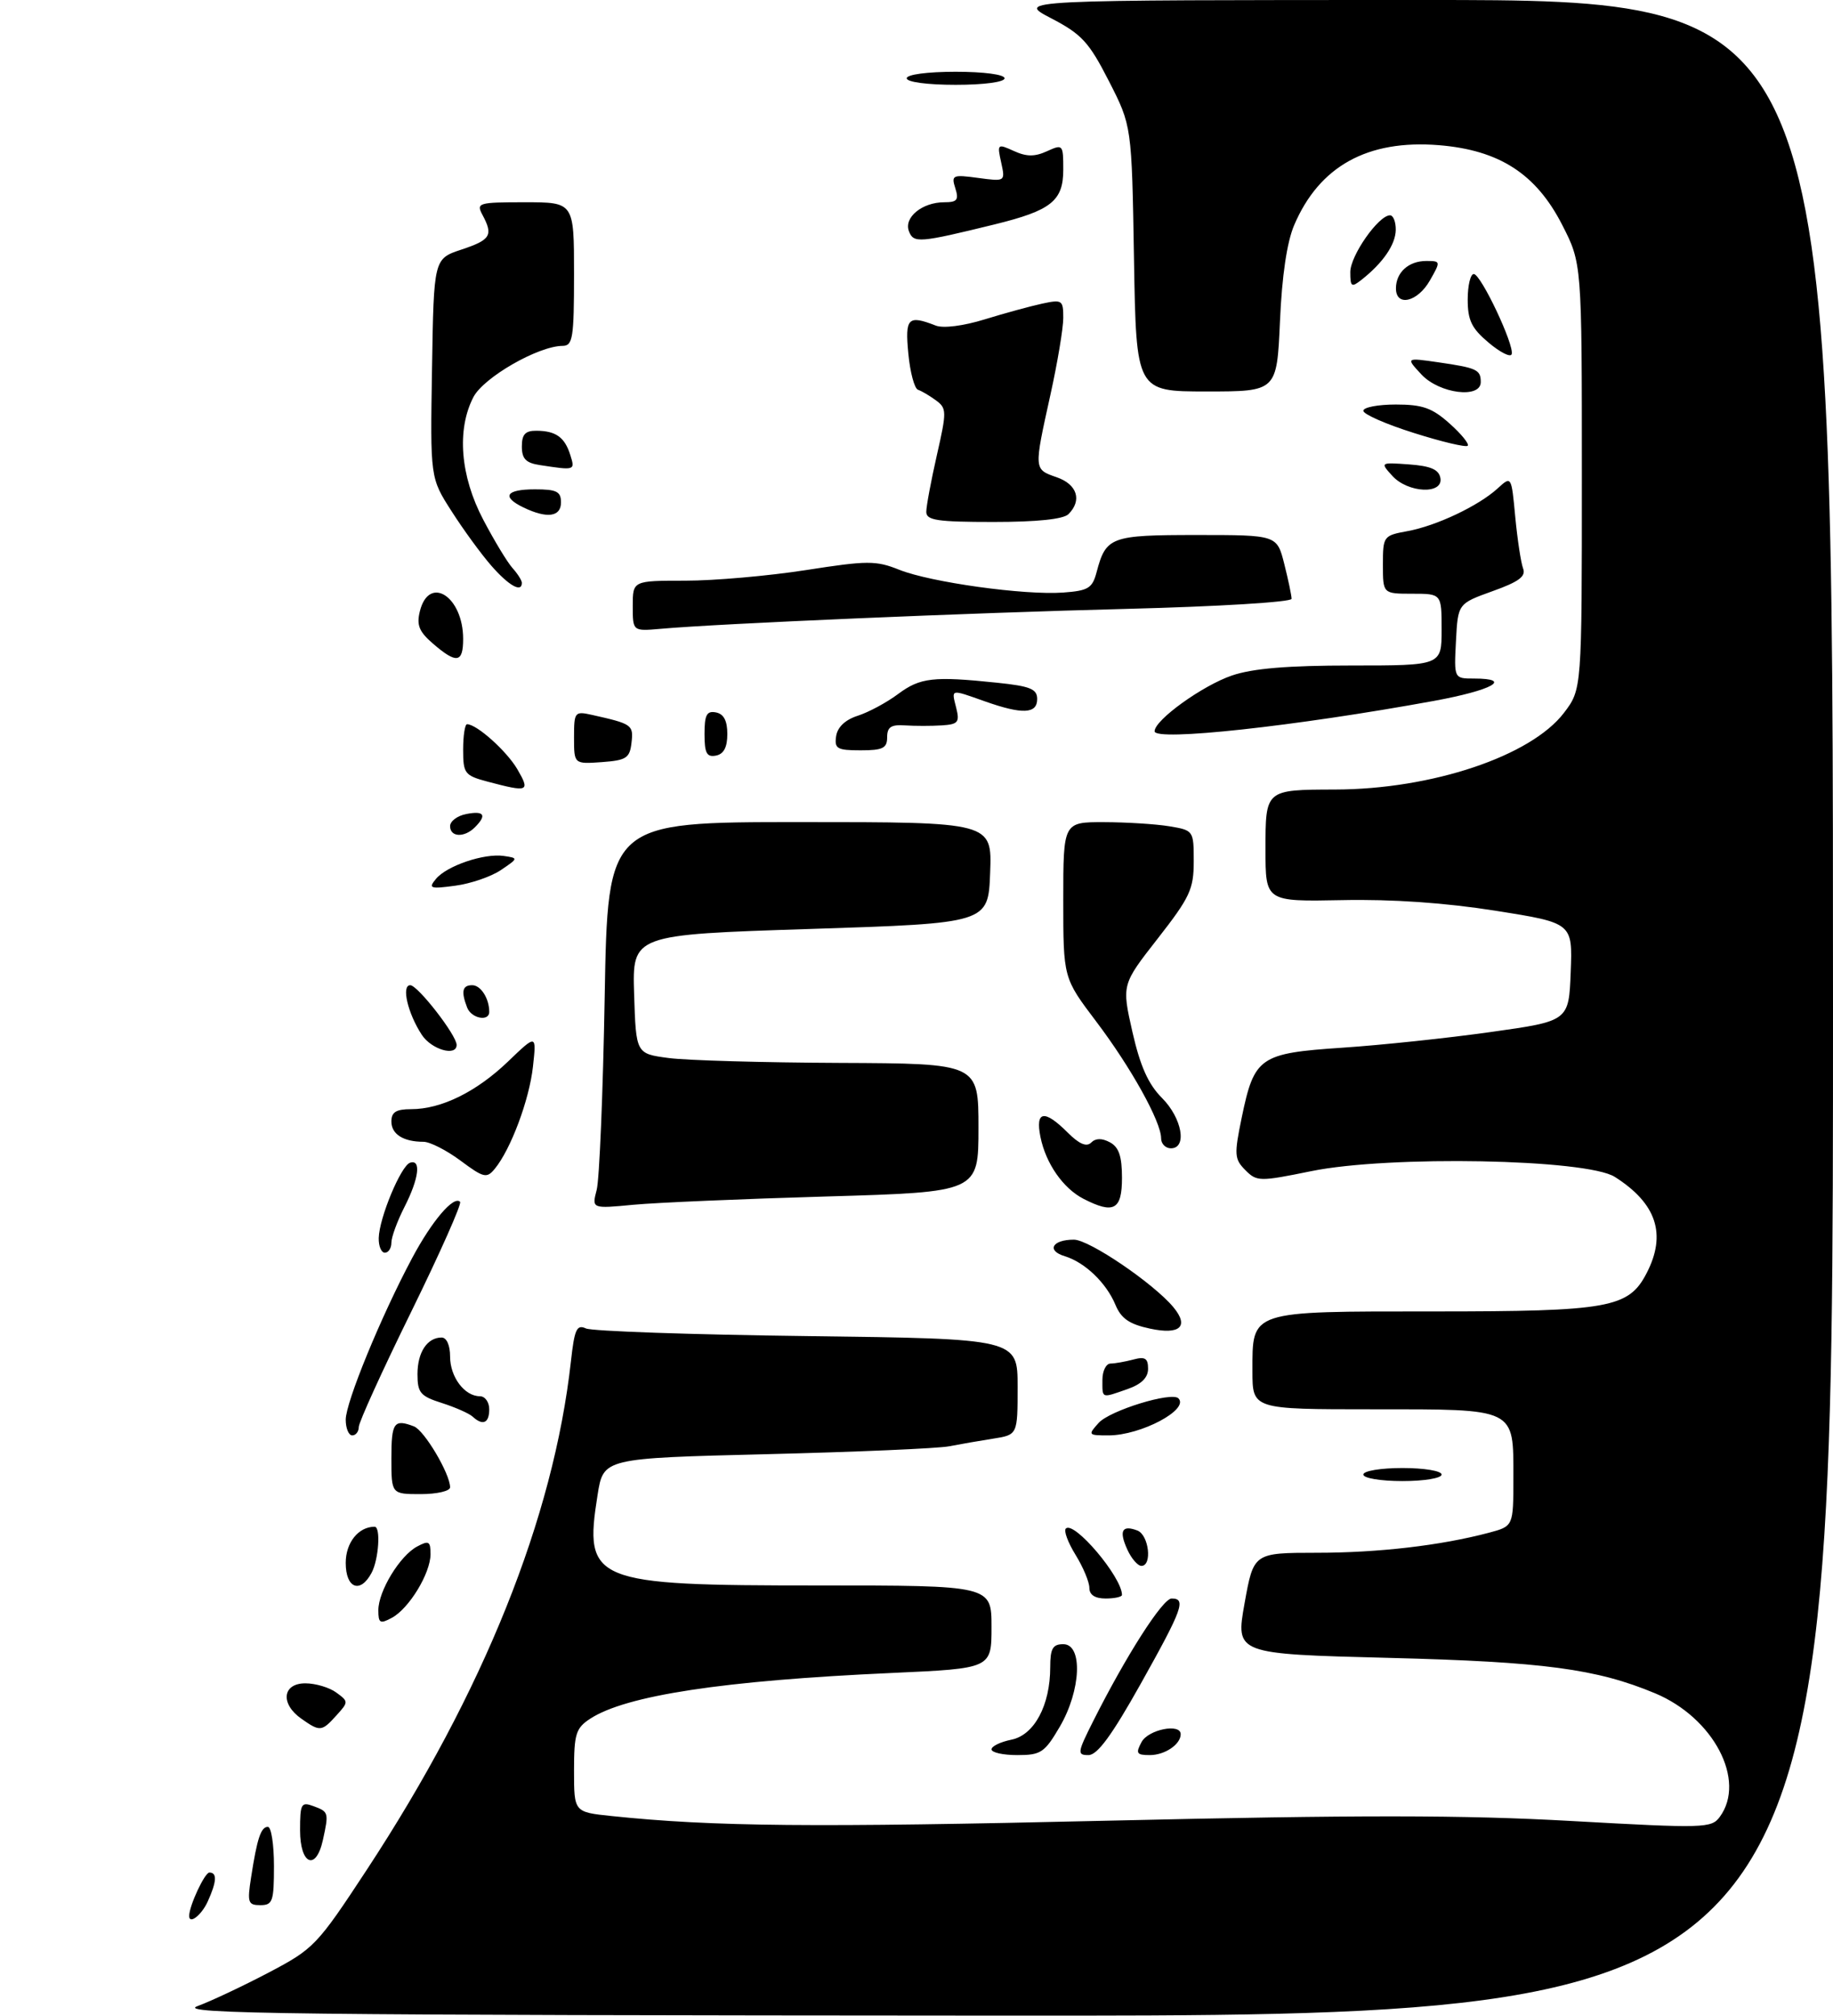 <?xml version="1.0" encoding="UTF-8" standalone="no"?>
<!DOCTYPE svg PUBLIC "-//W3C//DTD SVG 1.1//EN" "http://www.w3.org/Graphics/SVG/1.1/DTD/svg11.dtd" >
<svg xmlns="http://www.w3.org/2000/svg" xmlns:xlink="http://www.w3.org/1999/xlink" version="1.1" viewBox="0 0 281 309">
 <g >
 <path fill="currentColor"
d=" M 30.26 307.48 C 32.33 306.72 37.25 304.40 41.19 302.33 C 48.13 298.68 48.60 298.19 56.26 286.53 C 74.14 259.31 84.86 232.60 87.52 208.67 C 88.07 203.71 88.41 202.96 89.83 203.61 C 90.75 204.03 106.01 204.56 123.75 204.78 C 156.00 205.19 156.00 205.19 156.00 212.55 C 156.00 219.91 156.00 219.91 152.25 220.50 C 150.19 220.82 147.15 221.35 145.50 221.67 C 143.85 222.00 131.25 222.54 117.50 222.88 C 92.50 223.50 92.50 223.50 91.61 229.12 C 89.49 242.48 90.76 243.00 125.40 243.00 C 152.00 243.00 152.00 243.00 152.00 249.36 C 152.00 255.72 152.00 255.72 136.75 256.41 C 110.91 257.57 95.93 259.85 90.45 263.44 C 88.28 264.87 88.00 265.76 88.00 271.39 C 88.00 277.74 88.00 277.74 93.75 278.34 C 109.40 279.97 124.50 280.11 170.00 279.05 C 208.22 278.16 224.38 278.17 240.90 279.10 C 261.31 280.24 262.37 280.21 263.65 278.46 C 267.73 272.88 262.70 263.28 253.73 259.53 C 244.74 255.78 236.66 254.70 212.95 254.10 C 189.41 253.50 189.41 253.50 190.79 245.75 C 192.18 238.00 192.18 238.00 201.84 237.99 C 211.33 237.99 220.84 236.88 228.25 234.92 C 232.00 233.92 232.00 233.92 232.00 226.53 C 232.00 215.72 232.57 216.00 210.43 216.00 C 192.00 216.00 192.00 216.00 192.00 210.15 C 192.00 200.80 191.40 201.00 219.86 201.00 C 246.69 201.00 249.68 200.46 252.43 195.13 C 255.52 189.17 253.95 184.44 247.55 180.38 C 243.22 177.63 212.96 177.06 201.01 179.50 C 193.07 181.12 192.67 181.11 190.91 179.34 C 189.23 177.65 189.18 176.98 190.36 171.27 C 192.28 162.00 193.10 161.43 205.77 160.58 C 211.67 160.19 221.90 159.11 228.50 158.18 C 240.50 156.50 240.50 156.50 240.79 148.98 C 241.08 141.46 241.08 141.46 229.29 139.59 C 221.58 138.37 213.43 137.80 205.75 137.96 C 194.00 138.19 194.00 138.19 194.00 130.21 C 194.00 121.00 193.95 121.04 204.66 121.01 C 219.51 120.98 234.70 115.89 239.76 109.25 C 242.50 105.65 242.50 105.65 242.50 73.00 C 242.50 40.36 242.50 40.36 239.48 34.46 C 235.48 26.64 229.84 23.00 220.56 22.25 C 209.65 21.38 202.26 25.46 198.40 34.50 C 197.29 37.09 196.52 42.29 196.22 49.25 C 195.74 60.00 195.74 60.00 184.96 60.00 C 174.18 60.00 174.18 60.00 173.84 39.65 C 173.50 19.29 173.50 19.29 170.00 12.44 C 166.94 6.45 165.83 5.24 161.14 2.80 C 155.77 0.00 155.77 0.00 218.39 0.00 C 281.00 0.00 281.00 0.00 281.00 154.50 C 281.00 309.00 281.00 309.00 153.75 308.93 C 44.29 308.87 27.03 308.67 30.26 307.48 Z  M 29.00 293.65 C 29.00 292.11 31.38 287.00 32.10 287.00 C 33.31 287.00 33.23 288.39 31.84 291.45 C 30.89 293.54 29.00 295.00 29.00 293.65 Z  M 38.49 287.75 C 39.42 281.74 40.00 280.00 41.07 280.00 C 41.58 280.00 42.00 282.70 42.00 286.00 C 42.00 291.42 41.80 292.00 39.91 292.00 C 38.02 292.00 37.89 291.60 38.49 287.75 Z  M 46.00 280.53 C 46.00 276.43 46.17 276.13 48.07 276.83 C 50.39 277.69 50.42 277.81 49.50 282.02 C 48.44 286.83 46.00 285.79 46.00 280.53 Z  M 152.00 268.12 C 152.00 267.64 153.37 266.98 155.04 266.64 C 158.55 265.94 161.00 261.37 161.00 255.53 C 161.00 252.67 161.38 252.00 163.00 252.00 C 166.03 252.00 165.73 259.08 162.46 264.66 C 160.14 268.62 159.57 269.00 155.96 269.00 C 153.78 269.00 152.00 268.61 152.00 268.12 Z  M 167.61 263.75 C 172.66 253.71 178.24 245.00 179.61 245.00 C 181.88 245.00 181.30 246.59 174.88 258.06 C 170.45 265.97 168.23 269.00 166.86 269.00 C 165.10 269.00 165.15 268.64 167.61 263.75 Z  M 175.00 267.00 C 176.03 265.08 181.00 264.08 181.00 265.80 C 181.00 267.36 178.57 269.00 176.26 269.00 C 174.24 269.00 174.07 268.73 175.00 267.00 Z  M 46.22 263.44 C 42.94 261.15 43.28 258.00 46.81 258.00 C 48.35 258.00 50.49 258.63 51.55 259.41 C 53.44 260.79 53.44 260.86 51.58 262.91 C 49.32 265.41 49.07 265.44 46.22 263.44 Z  M 58.00 246.79 C 58.01 243.85 61.30 238.44 63.95 237.03 C 65.74 236.07 66.00 236.22 66.00 238.21 C 65.99 241.15 62.70 246.56 60.05 247.97 C 58.26 248.93 58.00 248.78 58.00 246.79 Z  M 167.00 243.37 C 167.00 242.47 166.05 240.20 164.89 238.32 C 163.72 236.43 163.05 234.62 163.39 234.28 C 164.64 233.03 172.00 241.72 172.00 244.45 C 172.00 244.75 170.88 245.00 169.50 245.00 C 167.85 245.00 167.00 244.44 167.00 243.37 Z  M 53.00 239.54 C 53.00 236.43 54.95 234.00 57.43 234.00 C 58.39 234.00 58.06 239.02 56.96 241.07 C 55.23 244.31 53.00 243.45 53.00 239.54 Z  M 172.82 237.50 C 171.51 234.62 172.00 233.68 174.36 234.58 C 176.13 235.26 176.67 240.00 174.98 240.00 C 174.42 240.00 173.44 238.87 172.82 237.50 Z  M 60.00 223.50 C 60.00 218.01 60.40 217.45 63.46 218.62 C 65.05 219.23 69.00 225.89 69.00 227.96 C 69.00 228.53 66.97 229.00 64.50 229.00 C 60.00 229.00 60.00 229.00 60.00 223.50 Z  M 209.00 226.00 C 209.00 225.44 211.67 225.00 215.00 225.00 C 218.33 225.00 221.00 225.44 221.00 226.00 C 221.00 226.56 218.33 227.00 215.00 227.00 C 211.67 227.00 209.00 226.56 209.00 226.00 Z  M 53.00 217.59 C 53.00 214.93 58.39 201.80 63.16 192.86 C 66.21 187.13 69.55 183.21 70.53 184.20 C 70.82 184.48 67.44 192.08 63.03 201.07 C 58.61 210.06 55.00 218.00 55.00 218.71 C 55.00 219.42 54.55 220.00 54.00 220.00 C 53.45 220.00 53.00 218.91 53.00 217.59 Z  M 168.43 218.08 C 170.15 216.18 179.60 213.27 180.65 214.32 C 182.37 216.03 174.89 220.00 169.94 220.00 C 166.80 220.00 166.75 219.94 168.43 218.08 Z  M 72.45 217.12 C 71.93 216.64 69.81 215.70 67.75 215.04 C 64.44 213.99 64.00 213.47 64.00 210.62 C 64.00 207.26 65.49 205.00 67.70 205.00 C 68.47 205.00 69.00 206.19 69.00 207.93 C 69.00 211.05 71.22 214.00 73.57 214.00 C 74.36 214.00 75.00 214.90 75.00 216.00 C 75.00 218.13 74.01 218.56 72.45 217.12 Z  M 169.00 211.50 C 169.00 210.12 169.56 208.99 170.25 208.99 C 170.94 208.98 172.51 208.70 173.75 208.37 C 175.54 207.89 176.00 208.18 176.00 209.79 C 176.00 211.15 174.98 212.16 172.85 212.90 C 168.79 214.32 169.00 214.40 169.00 211.50 Z  M 176.32 203.64 C 173.12 202.96 171.87 202.09 170.99 199.97 C 169.60 196.63 166.32 193.48 163.24 192.54 C 160.38 191.68 161.30 190.00 164.63 190.00 C 166.98 190.00 176.85 196.71 179.88 200.35 C 182.33 203.30 180.90 204.62 176.32 203.64 Z  M 58.06 189.75 C 58.13 186.67 61.46 178.68 62.86 178.21 C 64.60 177.63 64.22 180.65 62.00 185.00 C 60.90 187.16 60.00 189.61 60.00 190.46 C 60.00 191.31 59.55 192.00 59.00 192.00 C 58.45 192.00 58.03 190.99 58.06 189.75 Z  M 91.47 182.38 C 91.89 180.80 92.44 167.46 92.70 152.75 C 93.17 126.00 93.17 126.00 122.63 126.00 C 152.08 126.00 152.08 126.00 151.79 133.75 C 151.50 141.50 151.50 141.50 124.21 142.38 C 96.93 143.26 96.93 143.26 97.21 152.38 C 97.50 161.50 97.50 161.50 102.50 162.16 C 105.25 162.53 117.06 162.86 128.75 162.91 C 150.00 163.00 150.00 163.00 150.00 172.85 C 150.00 182.70 150.00 182.70 126.75 183.38 C 113.96 183.75 100.62 184.32 97.11 184.65 C 90.72 185.26 90.72 185.26 91.47 182.38 Z  M 166.10 183.74 C 162.97 182.13 160.32 178.32 159.50 174.25 C 158.69 170.24 160.10 170.01 163.67 173.58 C 165.44 175.35 166.57 175.83 167.28 175.12 C 167.96 174.44 168.92 174.42 170.15 175.08 C 171.53 175.82 172.00 177.22 172.00 180.54 C 172.00 185.44 170.74 186.12 166.10 183.74 Z  M 70.60 177.89 C 68.46 176.30 65.91 175.00 64.93 175.00 C 61.84 175.00 60.00 173.84 60.00 171.89 C 60.00 170.45 60.72 170.00 63.03 170.00 C 67.65 170.00 73.03 167.35 77.88 162.70 C 82.25 158.50 82.25 158.50 81.70 163.50 C 81.14 168.57 78.31 176.15 75.85 179.14 C 74.62 180.64 74.16 180.54 70.60 177.89 Z  M 178.00 174.47 C 178.00 171.92 173.37 163.59 168.03 156.54 C 163.00 149.89 163.00 149.89 163.00 137.95 C 163.00 126.00 163.00 126.00 169.25 126.01 C 172.69 126.02 177.19 126.30 179.25 126.64 C 182.97 127.26 183.00 127.30 183.00 132.03 C 183.00 136.29 182.41 137.54 177.48 143.85 C 171.96 150.91 171.96 150.91 173.60 158.16 C 174.80 163.43 176.04 166.19 178.13 168.28 C 181.21 171.36 182.04 176.00 179.50 176.00 C 178.68 176.00 178.00 175.31 178.00 174.47 Z  M 64.66 158.60 C 62.51 155.32 61.50 151.00 62.89 151.00 C 64.04 151.00 70.00 158.67 70.00 160.15 C 70.00 161.98 66.14 160.87 64.66 158.60 Z  M 71.61 154.42 C 70.66 151.95 70.88 151.00 72.39 151.00 C 73.70 151.00 75.00 153.03 75.00 155.08 C 75.00 156.63 72.25 156.10 71.61 154.42 Z  M 66.83 134.71 C 68.50 132.69 74.24 130.75 77.23 131.19 C 79.48 131.52 79.47 131.54 76.79 133.35 C 75.30 134.36 72.15 135.44 69.79 135.75 C 65.93 136.27 65.63 136.16 66.83 134.71 Z  M 69.00 126.62 C 69.00 125.86 70.12 125.02 71.50 124.76 C 74.23 124.23 74.67 124.93 72.80 126.80 C 71.18 128.42 69.00 128.32 69.00 126.62 Z  M 74.75 119.80 C 71.23 118.86 71.00 118.56 71.00 114.90 C 71.00 112.76 71.27 111.00 71.60 111.00 C 73.09 111.00 77.67 115.10 79.31 117.90 C 81.31 121.34 81.01 121.46 74.75 119.80 Z  M 88.00 113.04 C 88.00 109.11 88.10 108.98 90.75 109.57 C 96.91 110.95 97.13 111.09 96.81 113.84 C 96.54 116.20 96.02 116.53 92.25 116.81 C 88.00 117.11 88.00 117.11 88.00 113.04 Z  M 108.00 112.50 C 108.00 109.57 108.34 108.92 109.75 109.19 C 110.95 109.42 111.50 110.46 111.50 112.50 C 111.50 114.54 110.95 115.58 109.75 115.81 C 108.34 116.08 108.00 115.43 108.00 112.50 Z  M 128.18 112.83 C 128.39 111.44 129.58 110.31 131.50 109.70 C 133.15 109.17 135.93 107.68 137.68 106.37 C 141.07 103.85 143.08 103.62 152.85 104.64 C 157.95 105.17 159.00 105.60 159.00 107.14 C 159.00 109.42 156.74 109.53 151.00 107.50 C 145.62 105.60 145.85 105.55 146.59 108.50 C 147.14 110.71 146.88 111.02 144.36 111.18 C 142.79 111.28 140.26 111.28 138.75 111.18 C 136.60 111.03 136.00 111.43 136.00 113.00 C 136.00 114.67 135.34 115.00 131.93 115.00 C 128.32 115.00 127.90 114.75 128.18 112.83 Z  M 177.00 112.08 C 177.00 110.36 184.34 105.07 188.87 103.53 C 192.04 102.45 197.40 102.00 207.18 102.00 C 221.00 102.00 221.00 102.00 221.00 96.50 C 221.00 91.00 221.00 91.00 216.50 91.00 C 212.00 91.00 212.00 91.00 212.00 86.55 C 212.00 82.19 212.08 82.08 215.75 81.41 C 220.19 80.60 226.66 77.54 229.60 74.85 C 231.70 72.93 231.70 72.93 232.29 79.23 C 232.62 82.69 233.16 86.24 233.49 87.12 C 233.96 88.34 232.86 89.16 228.80 90.61 C 223.50 92.52 223.50 92.52 223.20 98.26 C 222.90 104.00 222.90 104.00 225.95 104.00 C 232.00 104.00 228.81 105.78 219.80 107.43 C 198.57 111.31 177.00 113.66 177.00 112.08 Z  M 66.40 98.67 C 64.24 96.81 63.83 95.81 64.37 93.67 C 65.78 88.06 71.00 91.41 71.00 97.93 C 71.00 101.61 70.00 101.77 66.40 98.67 Z  M 97.00 92.88 C 97.00 89.00 97.00 89.00 105.06 89.00 C 109.50 89.00 117.81 88.27 123.53 87.38 C 133.01 85.90 134.29 85.90 137.86 87.33 C 142.67 89.25 157.04 91.25 162.98 90.82 C 166.83 90.54 167.46 90.16 168.11 87.69 C 169.55 82.26 170.26 82.00 183.50 82.00 C 195.76 82.00 195.76 82.00 196.88 86.44 C 197.50 88.89 198.00 91.29 198.00 91.78 C 198.00 92.28 186.64 92.97 172.75 93.32 C 148.68 93.93 110.33 95.57 101.25 96.38 C 97.00 96.75 97.00 96.75 97.00 92.88 Z  M 75.35 86.74 C 73.78 84.95 71.03 81.18 69.23 78.36 C 65.95 73.25 65.95 73.25 66.23 56.46 C 66.50 39.66 66.50 39.66 70.75 38.25 C 75.23 36.76 75.64 36.07 73.96 32.93 C 72.98 31.10 73.32 31.00 80.46 31.00 C 88.00 31.00 88.00 31.00 88.00 42.00 C 88.00 51.81 87.81 53.00 86.25 53.01 C 82.51 53.03 74.13 57.85 72.57 60.87 C 69.99 65.86 70.56 72.96 74.08 79.65 C 75.77 82.87 77.79 86.21 78.58 87.08 C 79.36 87.95 80.00 88.96 80.00 89.33 C 80.00 90.89 78.02 89.78 75.35 86.74 Z  M 142.00 78.45 C 142.00 77.59 142.73 73.69 143.62 69.77 C 145.15 63.05 145.14 62.58 143.48 61.36 C 142.51 60.65 141.27 59.92 140.73 59.74 C 140.19 59.56 139.52 57.07 139.25 54.21 C 138.72 48.71 139.19 48.24 143.45 49.90 C 144.60 50.35 147.68 49.96 150.95 48.95 C 154.00 48.01 157.96 46.93 159.75 46.54 C 162.83 45.88 163.00 45.99 163.00 48.72 C 163.00 50.31 162.11 55.63 161.02 60.55 C 158.48 72.05 158.47 71.92 162.00 73.15 C 165.14 74.24 165.91 76.69 163.80 78.80 C 163.02 79.58 158.98 80.00 152.30 80.00 C 143.66 80.00 142.00 79.75 142.00 78.45 Z  M 80.25 77.78 C 76.83 76.13 77.55 75.00 82.00 75.00 C 85.33 75.00 86.00 75.33 86.00 77.00 C 86.00 79.23 83.86 79.52 80.25 77.78 Z  M 213.44 72.93 C 211.57 70.87 211.58 70.86 216.02 71.18 C 219.32 71.42 220.57 71.96 220.81 73.25 C 221.30 75.82 215.84 75.58 213.44 72.93 Z  M 82.75 71.28 C 80.62 70.96 80.00 70.32 80.00 68.43 C 80.00 66.57 80.53 66.00 82.25 66.02 C 85.22 66.04 86.58 67.02 87.43 69.75 C 88.17 72.11 88.18 72.11 82.75 71.28 Z  M 216.75 66.36 C 212.49 65.02 209.00 63.49 209.00 62.96 C 209.00 62.43 211.24 62.00 213.98 62.00 C 218.08 62.00 219.55 62.52 222.23 64.92 C 224.03 66.52 225.27 68.06 225.00 68.32 C 224.72 68.59 221.01 67.71 216.75 66.36 Z  M 217.92 57.41 C 215.50 54.81 215.50 54.81 220.50 55.53 C 226.41 56.39 227.00 56.66 227.00 58.56 C 227.00 61.14 220.67 60.34 217.92 57.41 Z  M 228.21 52.52 C 225.60 50.33 225.00 49.09 225.00 45.91 C 225.00 43.76 225.42 42.00 225.93 42.00 C 227.02 42.00 232.19 52.93 231.74 54.29 C 231.56 54.81 229.98 54.01 228.21 52.52 Z  M 214.00 44.20 C 214.00 41.75 215.94 40.00 218.65 40.00 C 220.87 40.00 220.88 40.05 219.20 42.99 C 217.32 46.30 214.00 47.07 214.00 44.20 Z  M 207.00 41.70 C 207.00 39.18 211.33 33.00 213.09 33.00 C 213.59 33.00 213.99 34.01 213.97 35.25 C 213.93 37.49 212.03 40.27 208.74 42.87 C 207.18 44.10 207.00 43.98 207.00 41.70 Z  M 139.34 35.44 C 138.53 33.33 141.37 31.00 144.76 31.00 C 146.73 31.00 147.02 30.64 146.45 28.85 C 145.81 26.84 146.03 26.74 149.95 27.27 C 154.12 27.83 154.12 27.83 153.48 24.90 C 152.85 22.05 152.91 22.00 155.42 23.14 C 157.36 24.03 158.62 24.04 160.50 23.18 C 162.94 22.07 163.00 22.14 163.00 26.00 C 163.00 30.79 161.15 32.26 152.49 34.39 C 140.87 37.24 140.05 37.30 139.34 35.44 Z  M 139.00 12.00 C 139.00 11.42 142.17 11.00 146.50 11.00 C 150.83 11.00 154.00 11.42 154.00 12.00 C 154.00 12.58 150.83 13.00 146.50 13.00 C 142.17 13.00 139.00 12.58 139.00 12.00 Z "/>
</g>
</svg>